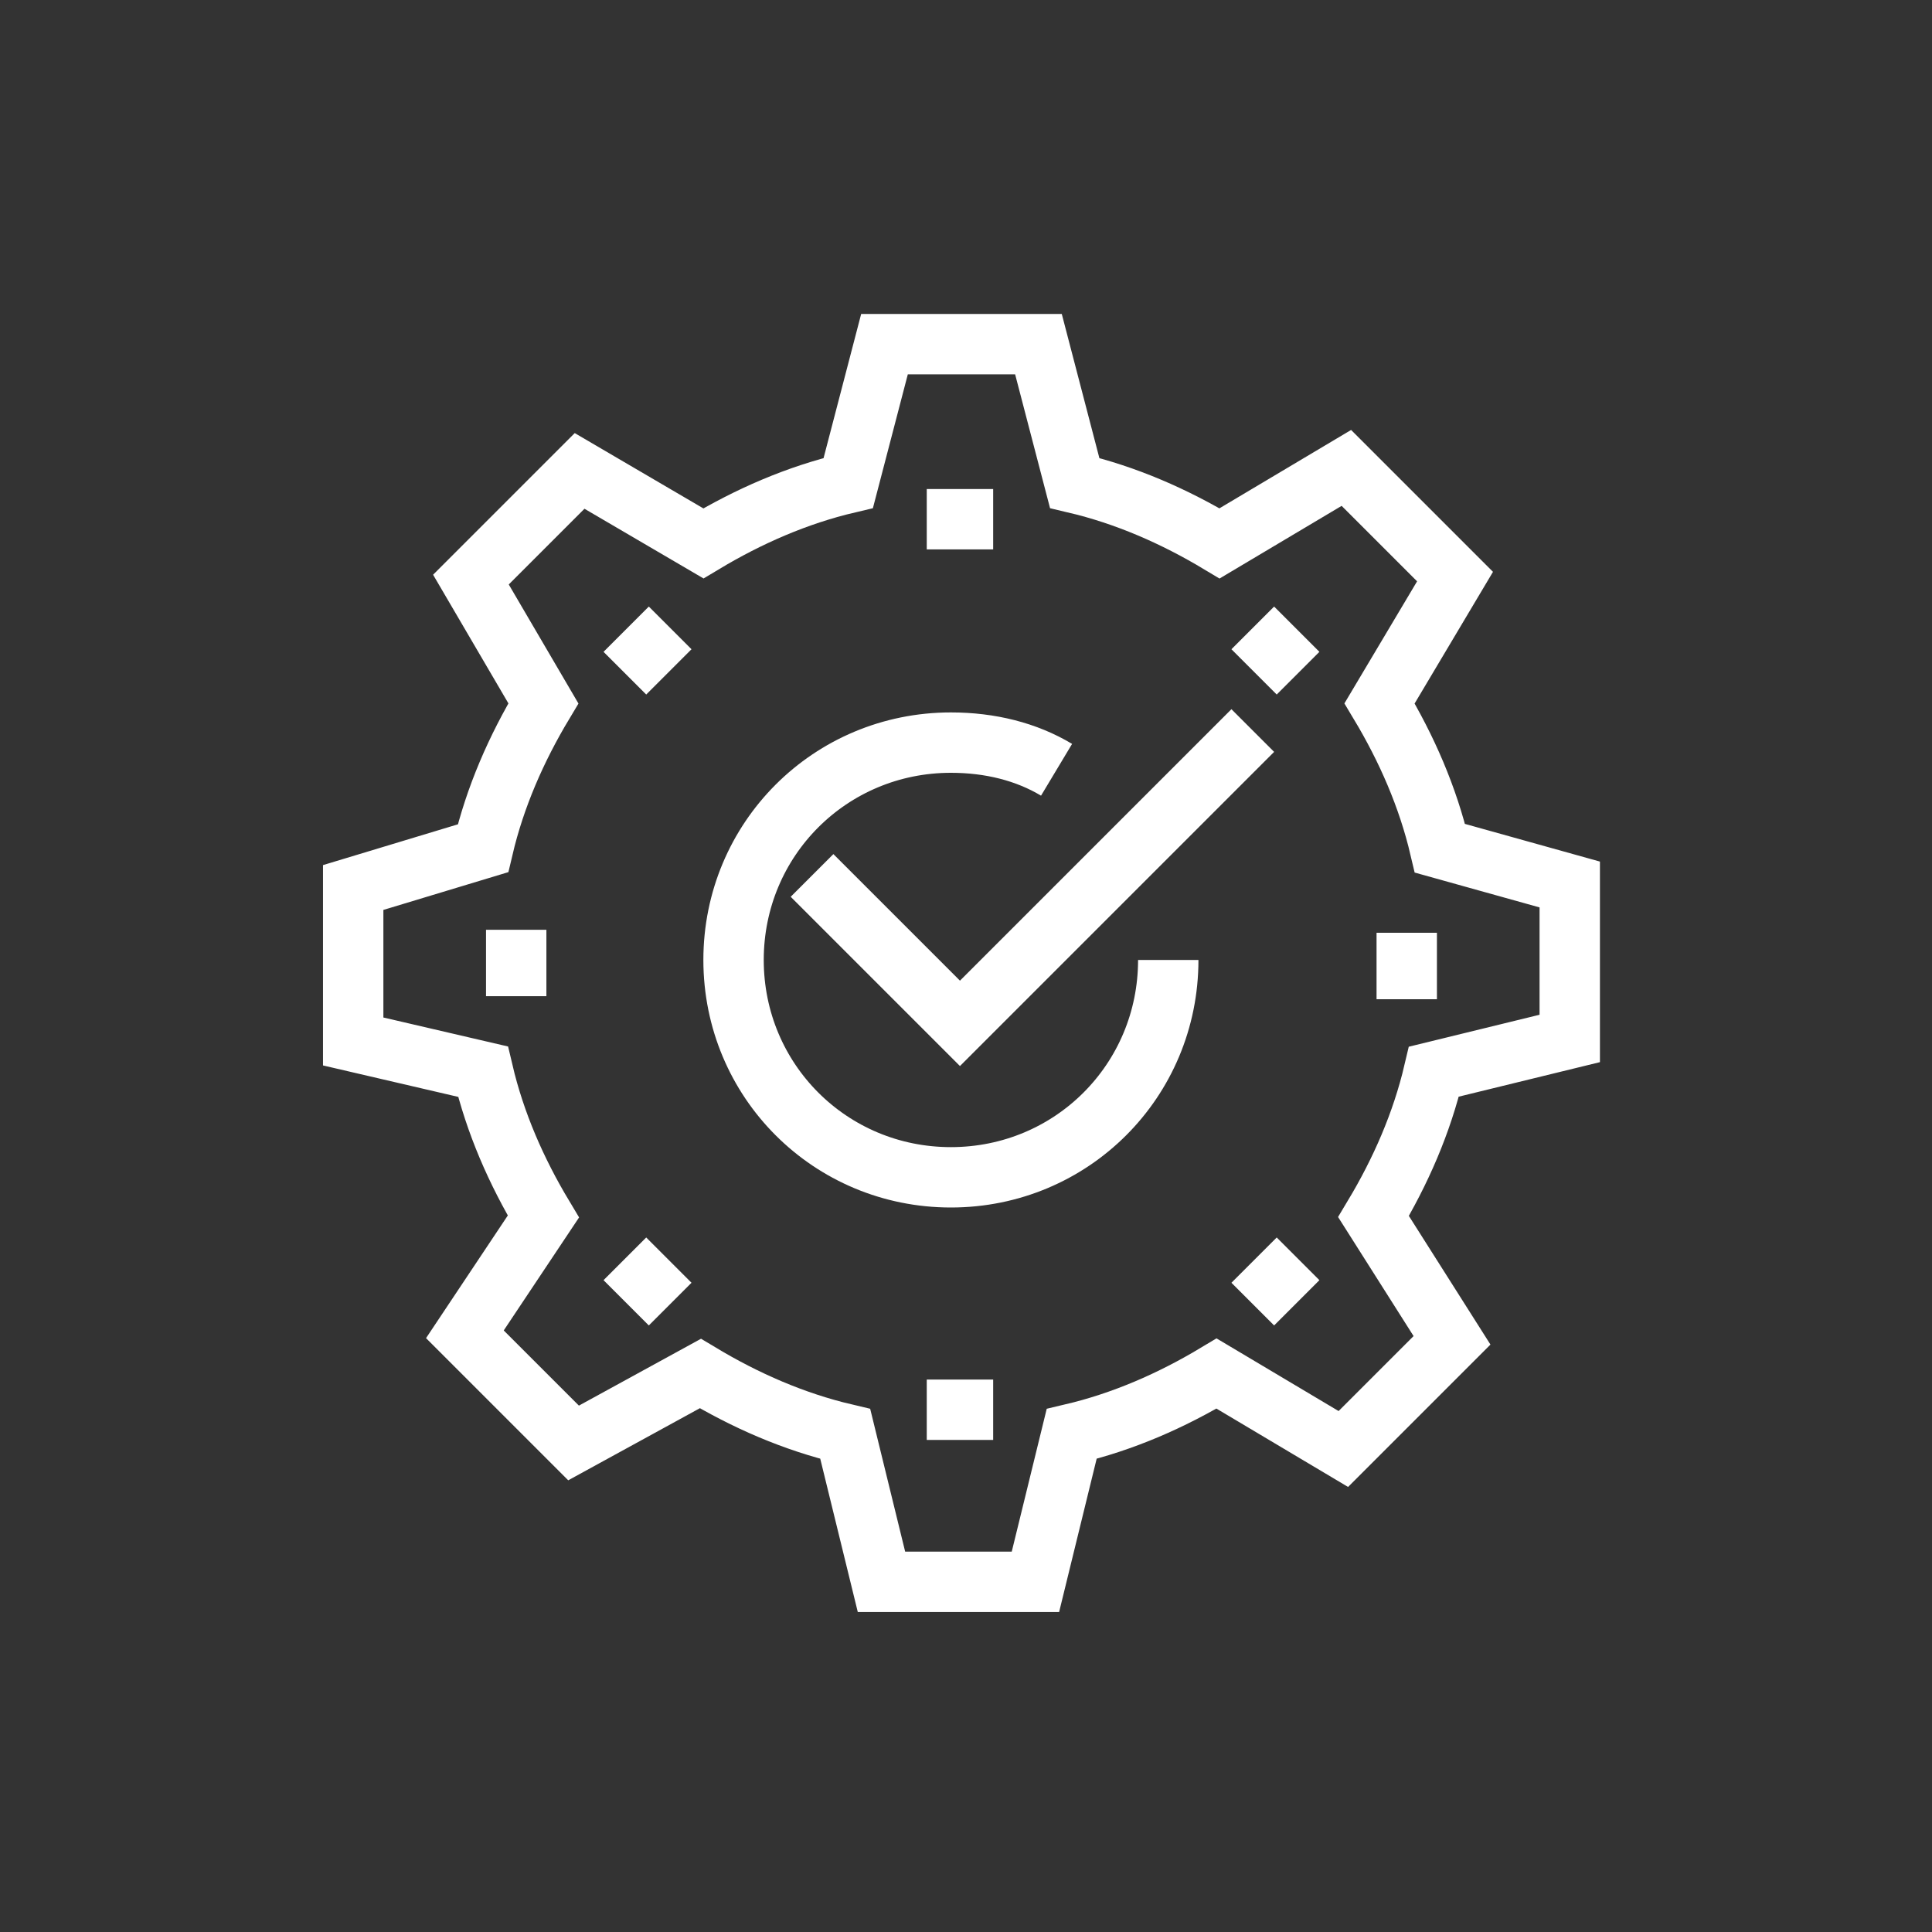 <?xml version="1.0" encoding="utf-8"?>
<!-- Generator: Adobe Illustrator 21.0.0, SVG Export Plug-In . SVG Version: 6.00 Build 0)  -->
<svg version="1.1" id="Camada_1" xmlns="http://www.w3.org/2000/svg" xmlns:xlink="http://www.w3.org/1999/xlink" x="0px" y="0px"
	 viewBox="0 0 64 64" style="enable-background:new 0 0 64 64;" xml:space="preserve">
<rect x="0" y="0" width="64" height="64" fill="#333333" stroke="none"/>
<style type="text/css">
	.st0{fill:none;stroke:#FFFFFF;stroke-width:2;stroke-miterlimit:10;}
</style>
<g id="icons">
	<g id="XMLID_215_">
		<path id="XMLID_273_" class="st0" d="M41.5,24.2l-9.7,9.7L26.9,29 M35,25.5c-1-0.6-2.2-0.9-3.5-0.9c-4,0-7.2,3.2-7.2,7.2
			s3.2,7.2,7.2,7.2s7.2-3.2,7.2-7.2 M52,34.4v-5.1l-4.3-1.2c-0.4-1.7-1.1-3.3-2-4.8l2.5-4.2l-3.6-3.6L40.4,18
			c-1.5-0.9-3.1-1.6-4.8-2l-1.2-4.6h-5.1L28.1,16c-1.7,0.4-3.3,1.1-4.8,2l-4.1-2.4l-3.6,3.6l2.4,4.1c-0.9,1.5-1.6,3.1-2,4.8
			l-4.3,1.3v5.1l4.3,1c0.4,1.7,1.1,3.3,2,4.8l-2.6,3.9l3.6,3.6l4.2-2.3c1.5,0.9,3.1,1.6,4.8,2l1.2,4.9h5.1l1.2-4.9
			c1.7-0.4,3.3-1.1,4.8-2l4.2,2.5l3.6-3.6l-2.6-4.1c0.9-1.5,1.6-3.1,2-4.8L52,34.4z M32.9,17.2h-2.2 M41.5,20.8l1.5,1.5 M46.6,33.1
			v-2.2 M41.5,43.2l1.5-1.5 M30.7,46.7h2.2 M22.2,43.2l-1.5-1.5 M17.1,33v-2.2 M22.2,20.8l-1.5,1.5"/>
	</g>
</g>
</svg>
